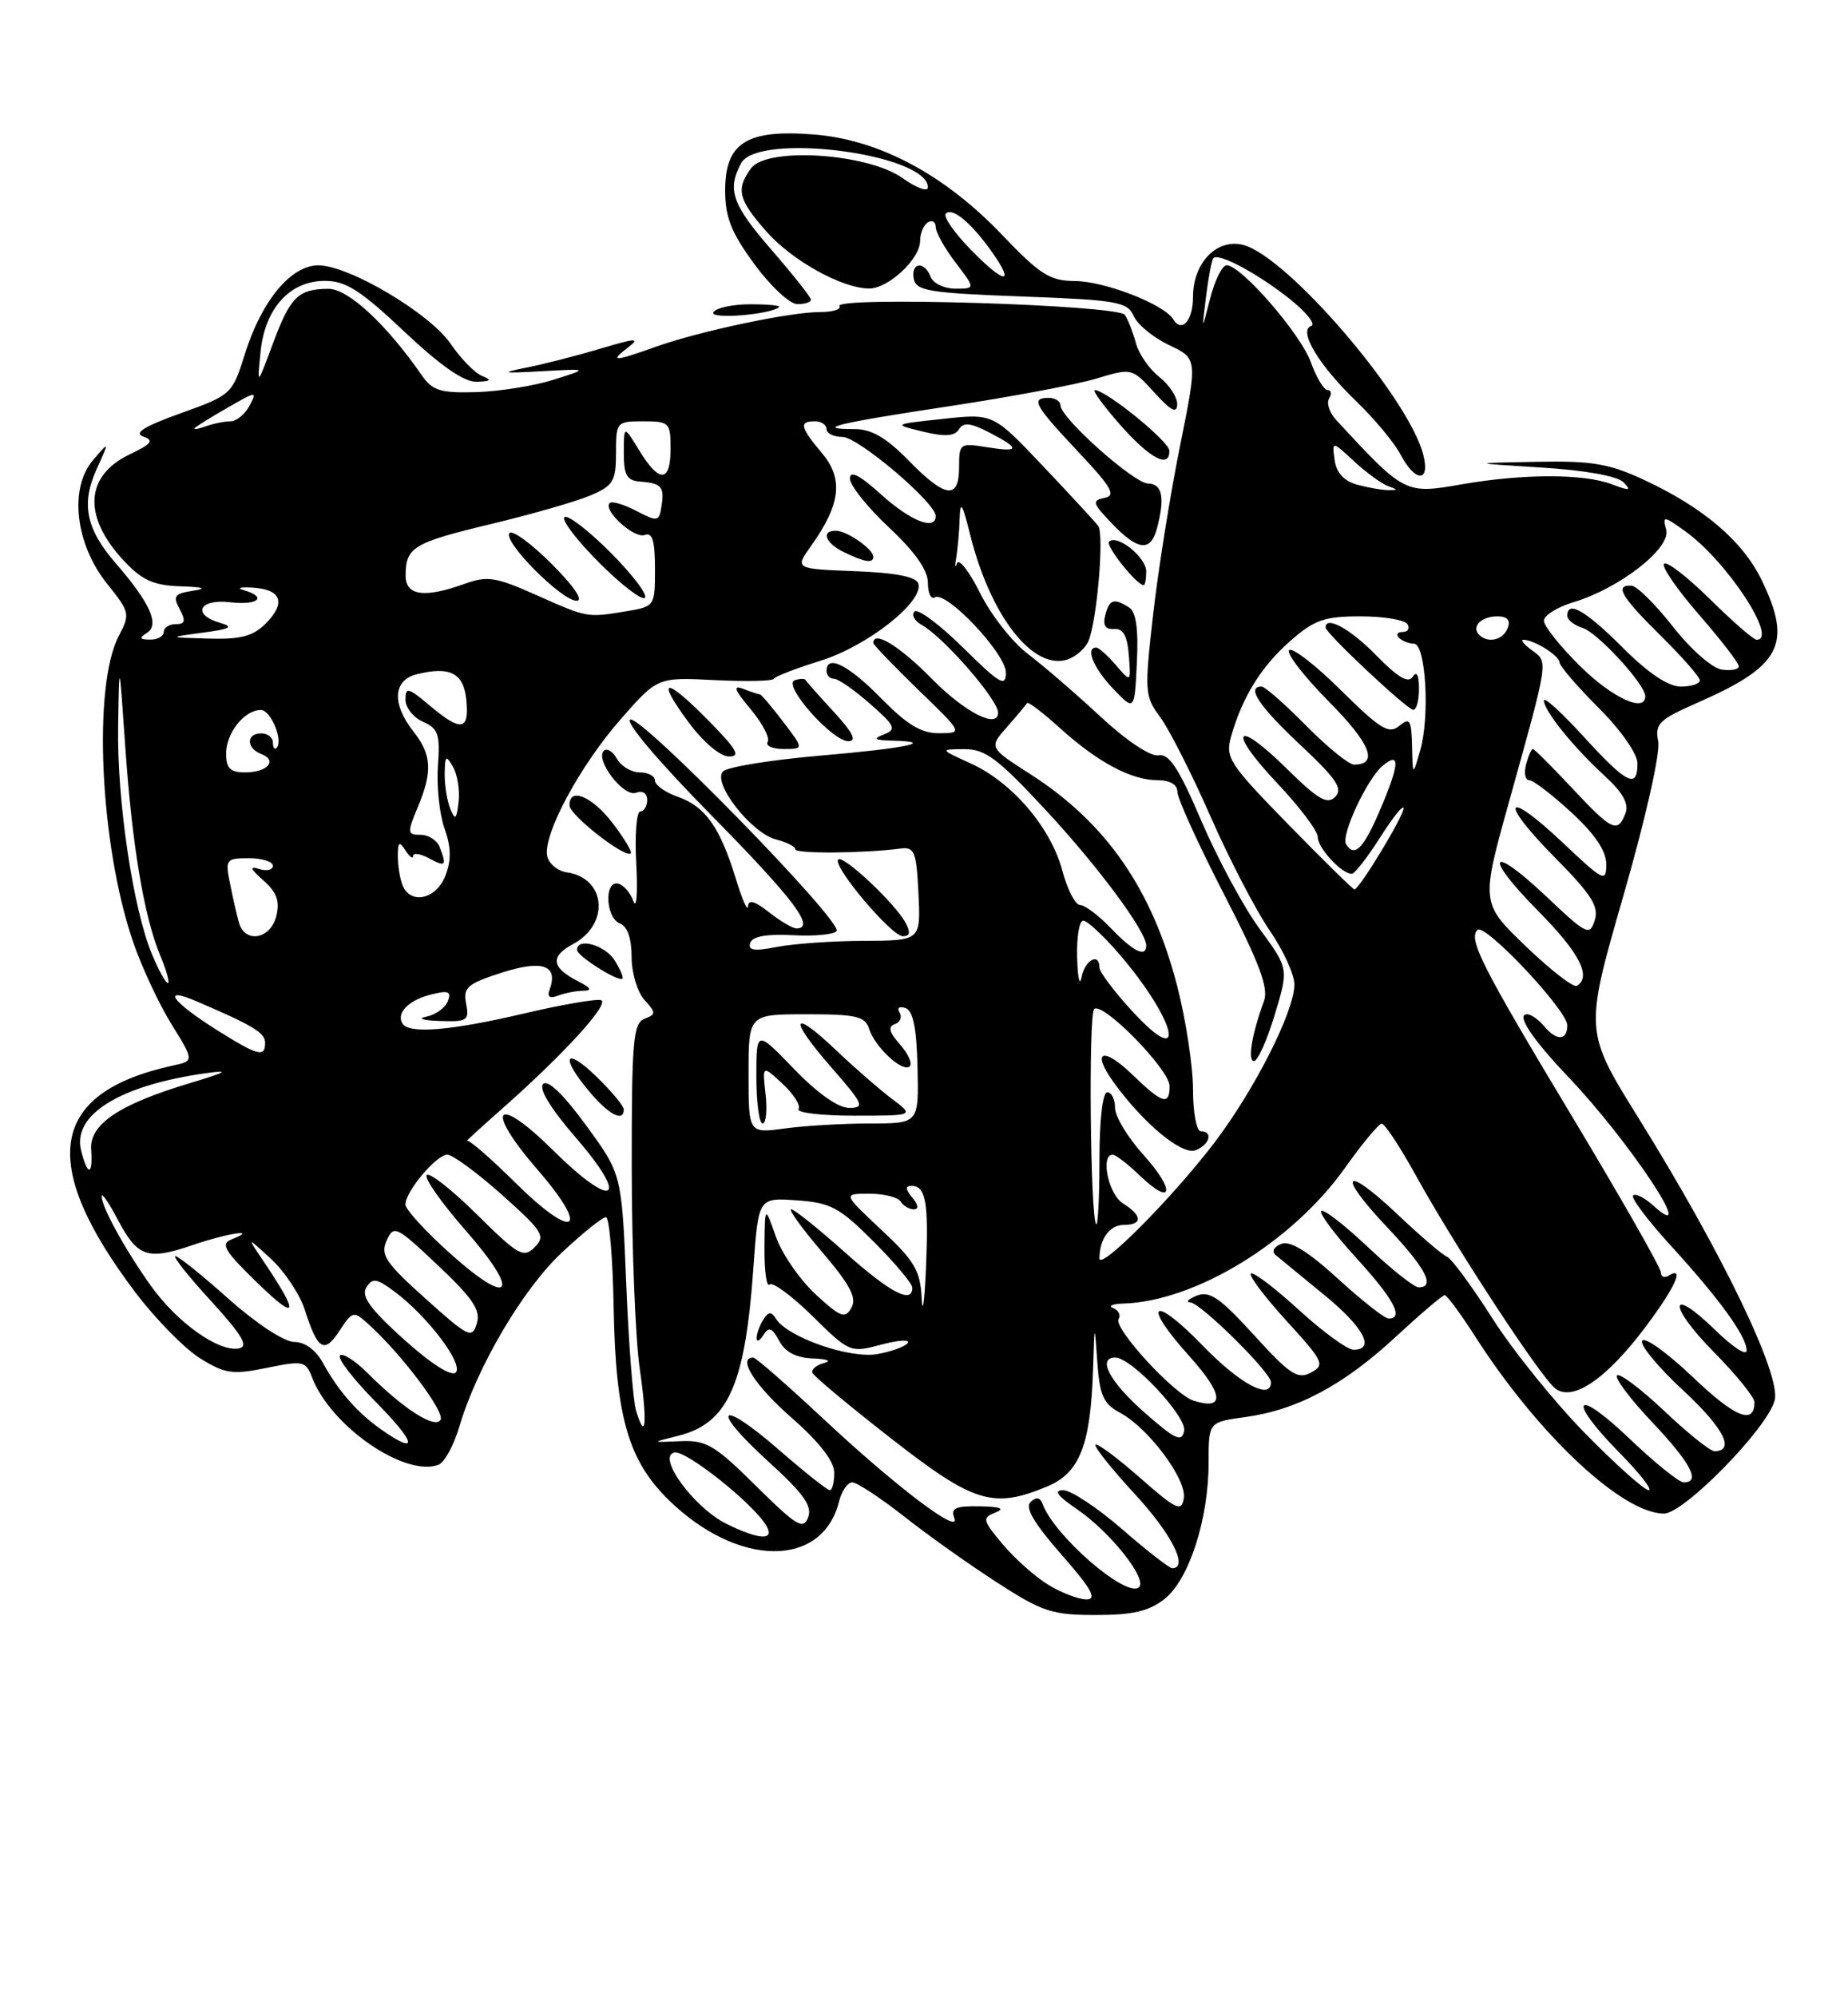 <?xml version="1.0" encoding="UTF-8" standalone="no"?>
<!DOCTYPE svg PUBLIC "-//W3C//DTD SVG 1.1//EN" "http://www.w3.org/Graphics/SVG/1.1/DTD/svg11.dtd" >
<svg xmlns="http://www.w3.org/2000/svg" xmlns:xlink="http://www.w3.org/1999/xlink" version="1.1" viewBox="0 0 237 256">
 <g >
 <path fill="currentColor"
d=" M 149.34 204.95 C 152.49 202.47 155.00 194.72 155.00 187.45 C 155.00 182.27 155.00 182.27 159.70 181.63 C 166.37 180.71 172.27 177.57 178.97 171.37 C 182.16 168.42 185.00 166.00 185.28 166.00 C 185.56 166.00 187.30 168.36 189.15 171.24 C 197.21 183.84 208.04 194.00 213.40 194.00 C 215.97 194.00 226.71 183.02 227.60 179.47 C 228.42 176.21 220.83 160.49 210.15 143.33 C 203.20 132.15 203.20 132.15 208.18 114.86 C 211.03 104.98 212.95 96.48 212.66 95.03 C 212.22 92.77 212.74 92.25 217.63 90.10 C 228.44 85.37 229.91 82.58 225.92 74.34 C 223.51 69.36 218.45 65.05 210.87 61.52 C 206.33 59.41 204.18 59.05 197.00 59.19 C 188.50 59.35 188.50 59.35 197.70 59.93 C 203.27 60.27 207.42 61.02 208.20 61.81 C 209.27 62.90 209.01 62.94 206.68 62.06 C 203.07 60.70 195.34 60.71 187.44 62.08 C 180.20 63.35 180.14 63.32 171.35 53.82 C 170.50 52.90 170.09 51.66 170.46 51.07 C 170.82 50.48 170.73 50.00 170.26 50.00 C 169.79 50.00 168.82 48.39 168.11 46.42 C 166.78 42.76 159.17 34.00 157.31 34.00 C 156.75 34.00 155.80 35.91 155.20 38.25 C 154.11 42.50 154.11 42.50 154.67 38.00 C 154.98 35.52 155.40 33.31 155.61 33.09 C 156.27 32.37 161.22 35.01 165.33 38.26 C 167.51 39.99 168.79 41.57 168.16 41.78 C 166.44 42.35 169.13 46.82 174.00 51.50 C 176.29 53.70 178.81 56.74 179.61 58.25 C 181.49 61.83 183.44 61.88 182.54 58.32 C 180.71 51.02 165.07 32.81 159.42 31.39 C 156.04 30.54 153.00 33.70 153.00 38.05 C 153.00 41.11 151.56 42.72 150.45 40.91 C 149.25 38.98 141.67 36.04 137.82 36.02 C 134.65 36.00 133.37 35.19 128.53 30.12 C 121.16 22.39 112.77 17.91 104.40 17.24 C 95.77 16.55 93.00 18.29 93.00 24.40 C 93.00 27.85 93.77 29.80 96.75 33.86 C 98.81 36.67 101.29 38.98 102.25 38.98 C 103.21 38.99 104.00 38.74 104.00 38.42 C 104.00 38.10 101.75 35.26 99.00 32.09 C 93.89 26.22 93.22 24.33 95.04 20.93 C 97.20 16.90 119.00 19.71 119.00 24.02 C 119.00 24.63 117.54 24.10 115.75 22.83 C 111.28 19.64 98.35 18.80 96.32 21.57 C 94.36 24.26 94.67 25.55 98.24 29.62 C 101.54 33.38 107.93 36.94 111.44 36.98 C 113.90 37.01 118.00 33.20 118.00 30.88 C 118.00 29.91 118.45 28.84 119.00 28.50 C 119.55 28.16 120.00 28.43 120.00 29.10 C 120.00 29.76 121.15 31.82 122.55 33.66 C 125.10 37.00 125.10 37.00 122.52 37.00 C 121.10 37.00 119.68 36.32 119.36 35.50 C 118.56 33.41 116.78 33.61 117.19 35.75 C 117.48 37.28 119.19 37.56 131.01 38.00 C 143.28 38.45 144.58 38.68 145.39 40.50 C 145.87 41.60 147.92 43.28 149.93 44.23 C 153.59 45.97 153.59 45.97 151.32 57.23 C 150.07 63.43 148.52 73.14 147.88 78.81 C 146.76 88.68 146.80 89.24 148.82 91.96 C 149.97 93.53 152.88 99.26 155.27 104.71 C 157.67 110.15 161.06 116.68 162.81 119.23 C 164.57 121.78 166.00 124.90 166.00 126.18 C 166.00 129.62 160.91 139.67 155.71 146.50 C 150.39 153.49 141.00 162.94 141.00 161.29 C 141.00 158.81 142.31 157.00 144.11 157.00 C 146.56 157.00 146.52 155.80 144.00 154.23 C 142.15 153.08 141.09 148.00 142.70 148.00 C 143.08 148.00 144.65 149.20 146.18 150.68 C 150.42 154.74 150.79 152.61 146.64 148.02 C 144.64 145.81 143.00 143.10 143.00 142.00 C 143.00 140.90 142.55 140.00 142.00 140.00 C 141.41 140.00 141.00 143.56 141.00 148.67 C 141.00 153.43 140.81 157.15 140.58 156.92 C 139.83 156.16 139.58 130.08 140.32 129.34 C 141.37 128.30 150.00 137.09 150.00 139.21 C 150.00 141.73 149.07 141.46 145.31 137.82 C 141.47 134.09 139.89 134.64 142.80 138.69 C 146.62 143.99 151.58 148.10 153.33 147.43 C 155.14 146.73 155.62 145.00 154.00 145.00 C 153.45 145.00 153.00 142.60 153.00 139.66 C 153.00 136.72 152.10 130.80 151.00 126.50 C 147.81 114.04 141.89 105.47 132.16 99.24 C 126.82 95.82 126.82 95.82 129.16 93.16 C 130.45 91.70 131.60 90.32 131.72 90.11 C 131.85 89.90 133.73 91.33 135.91 93.30 C 140.78 97.70 145.09 100.00 148.45 100.00 C 150.06 100.00 151.00 100.56 151.00 101.51 C 151.00 102.34 153.68 108.22 156.95 114.57 C 161.53 123.46 162.72 126.63 162.10 128.31 C 160.55 132.53 159.97 136.00 160.82 136.00 C 161.30 136.00 162.49 133.33 163.48 130.07 C 165.27 124.14 165.27 124.14 161.56 119.08 C 159.51 116.30 156.16 110.08 154.09 105.26 C 151.19 98.48 149.95 96.57 148.58 96.81 C 147.54 97.00 144.46 94.94 141.09 91.81 C 137.95 88.89 133.76 85.28 131.80 83.80 C 129.83 82.31 127.09 78.81 125.69 76.01 C 124.30 73.22 122.96 71.51 122.72 72.21 C 122.48 72.92 122.44 72.60 122.63 71.50 C 122.82 70.40 123.02 68.15 123.07 66.50 C 123.15 64.09 123.41 64.48 124.41 68.50 C 126.99 78.90 132.45 85.94 136.86 84.54 C 137.93 84.20 139.15 83.15 139.57 82.21 C 140.67 79.72 141.64 68.48 140.84 67.41 C 140.47 66.91 137.29 63.46 133.77 59.75 C 127.37 52.99 127.37 52.99 120.94 53.69 C 114.50 54.38 114.50 54.38 118.36 55.32 C 121.18 56.00 122.43 55.92 122.98 55.03 C 123.56 54.10 124.46 54.19 126.87 55.43 C 130.92 57.53 130.82 58.01 126.50 57.31 C 123.12 56.76 123.00 56.85 123.00 59.87 C 123.00 64.09 121.24 63.86 116.50 59.00 C 113.68 56.11 111.77 55.00 109.63 55.00 C 104.19 55.00 107.38 54.23 121.72 52.07 C 129.53 50.89 138.01 49.30 140.55 48.54 C 145.16 47.15 145.16 47.15 148.05 50.32 C 150.18 52.67 150.95 53.06 150.97 51.82 C 150.99 50.90 149.95 49.32 148.67 48.31 C 147.39 47.30 146.04 45.36 145.68 43.99 C 145.31 42.62 144.68 40.99 144.26 40.36 C 143.40 39.07 106.85 37.95 107.65 39.24 C 107.91 39.66 106.77 40.00 105.12 40.00 C 101.29 40.00 89.77 42.44 84.12 44.44 C 78.69 46.38 78.11 46.39 80.56 44.52 C 82.17 43.29 81.57 43.32 77.00 44.69 C 73.97 45.59 69.70 46.69 67.50 47.12 C 64.09 47.80 64.38 47.87 69.50 47.58 C 75.50 47.25 75.50 47.25 71.00 48.67 C 68.53 49.45 64.07 50.17 61.10 50.26 C 56.49 50.39 55.47 50.08 54.10 48.11 C 49.54 41.54 44.64 37.00 42.12 37.02 C 38.24 37.04 37.22 38.05 34.99 44.06 C 32.97 49.50 32.97 49.50 33.41 45.15 C 33.96 39.54 37.15 36.00 41.66 36.00 C 44.35 36.00 46.23 37.20 51.85 42.50 C 56.52 46.90 59.51 48.98 61.12 48.93 C 62.97 48.87 63.13 48.71 61.81 48.18 C 60.89 47.81 59.09 45.96 57.81 44.09 C 55.17 40.19 44.80 34.03 40.84 34.01 C 37.33 34.00 33.57 38.51 31.42 45.33 C 29.78 50.55 29.69 50.63 23.17 52.97 C 18.53 54.63 17.11 55.51 18.36 55.95 C 19.79 56.45 19.47 56.88 16.65 58.23 C 10.88 60.98 10.59 66.21 15.89 71.88 C 18.22 74.37 19.68 75.03 23.15 75.15 C 26.13 75.25 26.63 75.43 24.75 75.72 C 22.38 76.08 22.14 76.40 23.04 78.07 C 23.85 79.59 23.74 80.00 22.54 80.00 C 21.69 80.00 21.00 80.45 21.00 81.00 C 21.00 81.55 20.21 81.99 19.25 81.98 C 17.89 81.97 17.80 81.78 18.85 81.11 C 20.50 80.07 19.24 77.26 14.87 72.23 C 11.03 67.81 10.37 64.59 12.39 60.14 C 14.04 56.50 14.04 56.50 11.92 58.99 C 8.84 62.59 9.66 69.75 13.74 74.83 C 16.65 78.45 16.71 78.71 15.23 81.52 C 11.87 87.93 12.82 108.31 17.05 120.67 C 18.14 123.88 20.36 128.63 21.97 131.24 C 24.91 135.98 24.91 135.98 22.20 136.57 C 6.31 140.03 4.82 149.06 17.40 165.70 C 19.98 169.10 23.71 172.89 25.68 174.11 C 28.88 176.09 29.83 176.22 34.22 175.32 C 38.87 174.37 39.22 174.45 40.02 176.54 C 42.39 182.79 51.95 189.38 56.24 187.74 C 57.00 187.45 58.20 185.25 58.91 182.85 C 61.17 175.21 67.05 165.22 72.06 160.54 C 74.73 158.04 77.27 156.00 77.71 156.01 C 78.14 156.01 78.59 161.23 78.70 167.61 C 78.95 181.54 80.57 187.20 85.77 192.27 C 94.64 200.92 105.45 201.02 107.60 192.47 C 107.94 191.11 108.70 190.00 109.30 190.00 C 109.89 190.00 112.88 191.96 115.94 194.36 C 119.00 196.77 124.38 200.59 127.91 202.86 C 133.66 206.58 134.94 207.00 140.52 207.00 C 145.27 207.00 147.34 206.52 149.34 204.95 Z  M 144.80 77.86 C 142.85 76.62 142.28 76.81 141.74 78.87 C 141.41 80.15 141.77 80.70 142.88 80.62 C 144.04 80.53 144.58 81.49 144.77 84.00 C 145.04 87.50 145.04 87.50 143.11 85.25 C 142.05 84.01 140.91 83.00 140.59 83.00 C 139.15 83.00 140.23 85.63 142.75 88.27 C 145.50 91.15 145.50 91.15 145.80 84.91 C 146.01 80.61 145.70 78.43 144.80 77.86 Z  M 147.00 73.24 C 147.00 71.42 143.24 68.42 142.23 69.43 C 141.74 69.93 145.78 75.00 146.67 75.00 C 146.85 75.00 147.00 74.21 147.00 73.24 Z  M 148.37 67.75 C 149.42 63.82 149.07 62.00 147.25 61.98 C 145.41 61.95 136.00 53.56 136.00 51.95 C 136.00 51.43 135.32 51.00 134.50 51.00 C 132.14 51.00 132.65 51.93 138.25 57.88 C 142.58 62.47 143.17 63.52 141.65 63.82 C 140.00 64.15 140.10 64.49 142.59 67.09 C 145.93 70.58 147.56 70.77 148.37 67.75 Z  M 149.96 57.75 C 149.92 56.56 141.84 50.00 140.41 50.00 C 140.04 50.00 141.49 51.98 143.62 54.41 C 147.48 58.79 150.04 60.14 149.96 57.75 Z  M 99.92 39.36 C 100.15 39.16 98.48 39.00 96.23 39.00 C 93.97 39.00 91.83 39.46 91.49 40.02 C 90.91 40.96 98.79 40.34 99.92 39.36 Z  M 134.46 203.14 C 132.78 202.12 130.15 199.78 128.60 197.94 C 126.00 194.84 125.93 194.55 127.65 193.87 C 128.94 193.36 128.34 193.12 125.64 193.07 C 122.55 193.01 121.90 193.31 122.38 194.55 C 123.29 196.91 114.89 190.55 105.48 181.75 C 100.92 177.49 96.92 174.00 96.60 174.00 C 94.52 174.00 96.79 177.57 101.49 181.69 C 105.06 184.82 106.98 187.28 106.99 188.75 C 106.99 189.99 106.74 191.00 106.42 191.00 C 106.10 191.00 103.17 188.68 99.91 185.84 C 92.16 179.10 90.92 180.40 98.52 187.31 C 103.06 191.43 104.20 193.04 103.64 194.49 C 103.02 196.12 102.15 195.59 96.96 190.46 C 91.66 185.21 90.57 184.57 87.24 184.72 C 83.50 184.89 83.50 184.89 86.98 184.03 C 93.37 182.43 95.56 177.55 96.62 162.50 C 97.26 153.50 97.26 153.50 102.18 153.85 C 106.55 154.16 107.67 154.76 112.05 159.15 C 114.77 161.87 117.00 164.52 117.00 165.05 C 117.00 167.18 114.17 165.70 108.34 160.50 C 104.95 157.47 101.86 155.00 101.47 155.00 C 101.08 155.00 102.86 157.47 105.44 160.48 C 109.03 164.69 109.91 166.35 109.19 167.62 C 108.38 169.07 107.81 168.85 104.59 165.89 C 102.57 164.02 100.28 160.70 99.50 158.50 C 98.09 154.50 98.09 154.50 98.04 159.92 C 98.02 162.90 98.31 165.02 98.69 164.64 C 99.07 164.26 101.54 166.08 104.19 168.68 C 108.92 173.35 109.05 173.40 112.96 172.36 C 115.15 171.77 116.71 171.66 116.43 172.11 C 116.16 172.56 114.42 173.21 112.57 173.55 C 109.04 174.21 100.99 171.41 99.50 169.01 C 98.92 168.07 98.55 168.10 97.89 169.14 C 97.42 169.89 97.03 170.95 97.03 171.50 C 97.03 172.05 97.43 171.88 97.91 171.11 C 98.61 170.01 99.01 170.16 99.93 171.86 C 100.70 173.31 102.10 174.04 104.29 174.12 C 106.08 174.18 106.70 174.44 105.69 174.70 C 104.70 174.96 104.03 175.52 104.19 175.96 C 104.36 176.39 108.90 180.18 114.28 184.37 C 124.92 192.67 127.36 193.42 134.33 190.51 C 138.48 188.77 139.87 185.20 140.18 175.50 C 140.37 169.50 140.37 169.50 140.73 174.61 C 141.03 178.86 141.52 179.94 143.63 181.07 C 147.28 183.02 152.20 189.60 151.82 192.01 C 151.54 193.83 150.91 193.54 146.20 189.41 C 143.29 186.85 140.72 184.95 140.49 185.17 C 140.27 185.40 142.54 188.25 145.54 191.50 C 150.28 196.63 152.48 201.00 150.33 201.00 C 149.96 201.00 147.07 198.75 143.91 196.00 C 140.74 193.25 137.34 191.00 136.35 191.00 C 135.08 191.00 135.60 191.72 138.08 193.41 C 142.48 196.40 147.38 202.65 146.00 203.50 C 144.17 204.63 135.19 196.79 133.72 192.79 C 133.40 191.91 132.90 191.82 132.17 192.51 C 131.41 193.21 132.60 195.23 136.13 199.26 C 139.99 203.65 140.74 205.00 139.33 205.00 C 138.32 204.99 136.13 204.16 134.46 203.14 Z  M 93.18 195.32 C 89.00 193.26 84.18 186.67 86.49 186.17 C 87.99 185.85 96.73 192.82 98.30 195.59 C 99.37 197.48 97.36 197.38 93.18 195.32 Z  M 203.32 183.75 C 199.39 179.76 194.04 173.12 191.41 169.00 C 188.78 164.88 186.16 161.32 185.59 161.09 C 185.01 160.87 182.17 158.43 179.26 155.68 C 172.34 149.14 171.32 150.34 177.89 157.29 C 182.84 162.52 184.14 165.00 181.94 165.00 C 181.36 165.00 178.43 162.68 175.43 159.84 C 172.43 157.01 169.74 154.93 169.45 155.22 C 169.16 155.51 171.19 158.23 173.96 161.26 C 178.77 166.53 180.09 169.00 178.08 169.00 C 177.57 169.00 174.65 166.70 171.58 163.89 C 167.75 160.40 165.47 158.99 164.33 159.43 C 163.38 159.79 163.06 160.40 163.58 160.85 C 164.09 161.28 166.86 163.55 169.75 165.91 C 174.87 170.08 176.45 173.00 173.58 173.00 C 172.80 173.00 169.63 170.69 166.55 167.87 C 163.46 165.05 160.70 162.96 160.42 163.24 C 160.15 163.52 162.21 166.25 165.00 169.31 C 169.76 174.52 169.96 174.95 168.12 175.93 C 166.43 176.84 165.42 176.18 160.83 171.13 C 156.48 166.35 155.13 165.42 153.50 166.06 C 152.40 166.50 152.02 166.89 152.65 166.93 C 153.99 167.01 163.00 175.92 163.00 177.16 C 163.00 179.51 159.03 177.40 154.33 172.55 C 147.82 165.83 146.30 166.90 152.53 173.82 C 156.93 178.71 157.13 180.81 153.08 179.53 C 150.59 178.74 142.75 170.21 143.46 169.06 C 143.77 168.57 143.45 167.94 142.76 167.66 C 142.07 167.39 142.66 167.12 144.07 167.08 C 153.33 166.79 165.74 159.20 172.50 149.68 C 174.70 146.58 176.82 144.03 177.20 144.02 C 177.59 144.01 179.58 147.04 181.63 150.75 C 186.49 159.57 197.42 176.28 199.41 177.92 C 201.61 179.75 205.98 176.81 211.03 170.08 C 214.84 165.01 216.11 162.20 214.00 163.50 C 213.45 163.84 213.00 163.65 213.00 163.08 C 213.00 162.51 207.86 153.49 201.57 143.03 C 190.01 123.80 188.28 120.39 189.48 119.19 C 190.41 118.25 201.00 129.49 201.00 131.41 C 201.00 133.41 199.62 133.45 198.00 131.50 C 197.32 130.68 196.34 130.00 195.84 130.00 C 194.40 130.00 196.42 133.08 201.05 137.95 C 209.04 146.32 218.08 160.01 211.99 154.49 C 210.89 153.50 209.74 152.92 209.44 153.23 C 209.14 153.53 211.31 156.41 214.26 159.64 C 220.54 166.51 224.00 171.29 224.00 173.11 C 224.00 173.82 222.21 172.66 220.02 170.52 C 214.02 164.66 213.83 167.25 219.81 173.31 C 222.66 176.20 225.00 179.08 225.00 179.72 C 225.00 182.69 222.51 181.67 217.09 176.50 C 213.85 173.41 210.93 171.31 210.60 171.84 C 210.28 172.36 212.63 175.22 215.83 178.18 C 221.05 183.01 222.59 186.00 219.86 186.00 C 219.32 186.00 216.43 183.68 213.43 180.84 C 210.43 178.01 207.71 175.96 207.38 176.29 C 207.05 176.62 209.08 179.32 211.89 182.29 C 216.85 187.53 218.14 190.00 215.93 190.00 C 215.33 190.00 212.18 187.46 208.93 184.35 C 201.92 177.67 200.87 179.27 207.71 186.22 C 210.30 188.85 211.98 191.00 211.44 191.00 C 210.89 191.00 207.24 187.74 203.32 183.75 Z  M 48.97 183.28 C 45.89 181.14 43.41 178.32 41.45 174.75 C 40.51 173.03 39.12 172.00 37.72 172.00 C 36.45 171.99 32.88 169.65 29.34 166.50 C 25.95 163.47 22.87 161.00 22.49 161.00 C 22.11 161.00 24.16 163.59 27.06 166.75 C 31.07 171.14 31.92 172.58 30.65 172.83 C 28.07 173.33 22.72 169.53 19.34 164.79 C 16.02 160.14 12.97 154.58 13.04 153.30 C 13.07 152.86 13.99 154.21 15.09 156.30 C 17.64 161.13 18.90 161.56 24.66 159.60 C 29.22 158.04 33.28 157.44 29.73 158.84 C 28.23 159.43 28.75 160.30 33.10 164.52 C 38.23 169.49 38.42 168.50 33.69 161.50 C 31.66 158.50 31.66 158.50 34.81 161.41 C 36.54 163.02 38.47 165.94 39.10 167.91 C 40.74 173.05 41.59 173.56 43.54 170.57 C 45.21 168.02 45.34 168.00 47.25 169.72 C 51.49 173.54 57.11 181.01 56.50 181.99 C 55.77 183.17 51.74 180.59 47.15 176.00 C 45.55 174.40 43.95 173.38 43.60 173.74 C 43.24 174.09 45.31 176.77 48.19 179.69 C 53.38 184.95 53.74 186.60 48.97 183.28 Z  M 146.75 181.02 C 142.30 177.10 140.66 174.00 143.04 174.00 C 145.11 174.00 152.23 181.58 151.86 183.40 C 151.56 184.91 150.73 184.52 146.75 181.02 Z  M 81.57 180.79 C 81.19 179.53 80.62 172.20 80.31 164.50 C 79.74 150.50 79.74 150.50 75.17 144.25 C 72.29 140.30 70.26 138.34 69.66 138.94 C 69.06 139.54 70.62 142.09 73.89 145.87 C 80.84 153.90 78.71 155.13 71.02 147.52 C 63.54 140.11 62.00 141.92 68.96 149.95 C 75.82 157.87 73.68 159.10 66.09 151.59 C 62.96 148.49 60.17 146.07 59.90 146.22 C 59.63 146.38 61.68 144.50 64.46 142.05 C 72.35 135.08 78.26 128.59 77.08 128.19 C 76.49 128.00 72.01 128.77 67.13 129.92 C 57.83 132.10 52.46 132.55 51.62 131.20 C 50.78 129.84 52.40 128.19 55.27 127.47 C 57.51 126.91 57.91 127.07 57.43 128.33 C 57.10 129.18 55.86 130.07 54.67 130.31 C 53.47 130.54 54.23 130.79 56.37 130.86 C 59.92 130.99 60.20 130.81 59.78 128.64 C 59.38 126.56 59.93 126.09 64.37 124.66 C 69.60 122.99 71.63 123.72 70.48 126.86 C 70.14 127.78 70.50 128.02 71.57 127.61 C 72.45 127.28 73.91 126.99 74.83 126.99 C 75.99 126.97 75.77 126.60 74.08 125.74 C 70.70 124.01 70.53 122.59 73.50 121.00 C 78.24 118.46 77.72 112.53 72.69 111.81 C 71.50 111.64 70.36 110.68 70.17 109.69 C 69.65 106.91 74.39 98.12 79.63 92.15 C 84.33 86.80 84.33 86.80 91.66 87.17 C 95.69 87.37 99.10 87.30 99.24 87.00 C 99.38 86.71 102.08 85.67 105.22 84.69 C 111.25 82.82 118.52 77.08 117.77 74.79 C 117.48 73.92 114.82 73.40 109.63 73.21 C 101.92 72.91 101.92 72.91 104.03 69.95 C 107.81 64.65 108.19 61.38 105.43 58.10 C 102.61 54.74 102.44 54.00 104.50 54.00 C 105.33 54.00 106.00 54.45 106.00 55.00 C 106.00 55.55 106.92 56.00 108.04 56.00 C 110.05 56.00 120.00 64.44 120.00 66.14 C 120.00 68.06 116.78 66.79 113.00 63.38 C 110.22 60.87 109.00 60.25 109.00 61.34 C 109.00 62.21 111.25 65.02 114.00 67.60 C 117.34 70.72 119.00 73.08 119.00 74.70 C 119.00 76.03 119.40 76.87 119.89 76.57 C 121.34 75.67 129.00 83.77 129.00 86.21 C 129.00 88.12 128.22 87.66 123.52 83.02 C 120.51 80.05 117.70 77.96 117.28 78.38 C 116.86 78.81 117.28 79.58 118.21 80.10 C 121.04 81.68 128.00 89.68 128.00 91.34 C 128.00 93.48 123.74 91.31 119.50 87.00 C 115.36 82.79 112.00 80.74 112.00 82.42 C 112.00 82.64 114.59 85.33 117.75 88.40 C 123.50 93.96 123.50 93.96 120.46 93.98 C 118.16 94.00 116.34 92.90 113.00 89.50 C 108.80 85.22 106.00 83.82 106.00 86.00 C 106.00 86.55 106.43 87.00 106.97 87.00 C 107.50 87.00 109.57 88.44 111.57 90.20 C 114.82 93.05 115.01 93.48 113.36 94.13 C 111.90 94.70 112.13 94.87 114.42 94.93 C 120.24 95.07 116.20 95.91 105.11 96.86 C 98.87 97.40 93.30 98.30 92.73 98.87 C 91.29 100.31 96.36 106.80 99.54 107.60 C 100.90 107.94 102.00 108.51 102.00 108.86 C 102.00 109.45 110.76 109.38 115.50 108.76 C 117.28 108.53 117.53 109.16 117.79 114.53 C 118.08 120.56 118.08 120.56 110.79 120.59 C 106.78 120.60 101.77 120.96 99.64 121.37 C 96.73 121.95 95.89 121.82 96.21 120.86 C 96.50 120.01 98.30 119.69 101.72 119.87 C 104.51 120.02 107.02 119.77 107.29 119.32 C 108.03 118.08 82.30 91.73 80.83 92.22 C 80.09 92.47 84.48 97.65 91.28 104.55 C 101.88 115.32 104.64 119.00 102.13 119.00 C 101.66 119.00 100.08 118.07 98.63 116.93 C 96.79 115.48 95.98 115.25 95.93 116.18 C 95.89 116.90 95.18 115.30 94.36 112.60 C 92.34 106.03 90.44 103.35 86.93 102.13 C 85.32 101.56 84.00 100.63 84.00 100.05 C 84.00 99.47 83.12 99.00 82.05 99.00 C 80.98 99.00 79.66 98.22 79.12 97.26 C 78.59 96.30 77.83 95.84 77.44 96.23 C 76.28 97.39 79.99 102.22 81.57 101.61 C 82.41 101.29 83.00 101.67 83.00 102.53 C 83.00 103.34 82.60 104.00 82.12 104.00 C 81.63 104.00 81.39 107.04 81.60 110.75 C 81.80 114.46 81.63 116.60 81.23 115.50 C 80.83 114.40 79.94 113.39 79.25 113.25 C 77.45 112.89 77.69 117.67 79.50 118.36 C 80.46 118.73 81.00 120.27 81.00 122.64 C 81.00 124.68 81.74 127.16 82.64 128.15 C 84.15 129.82 84.15 130.00 82.64 130.59 C 81.20 131.14 81.00 133.51 81.02 149.86 C 81.03 160.11 81.49 171.60 82.04 175.40 C 83.05 182.39 82.82 184.97 81.57 180.79 Z  M 80.00 142.20 C 80.00 141.75 78.42 139.87 76.50 138.00 C 72.43 134.06 71.79 135.41 75.59 139.92 C 78.08 142.89 80.00 143.87 80.00 142.20 Z  M 78.83 123.10 C 77.60 121.12 74.00 120.12 74.00 121.75 C 74.00 122.53 79.26 125.86 79.82 125.44 C 79.99 125.30 79.55 124.25 78.83 123.10 Z  M 116.12 118.25 C 114.76 115.75 108.13 109.54 107.50 110.16 C 106.70 110.96 114.31 119.99 115.79 120.00 C 116.71 120.00 116.80 119.50 116.12 118.25 Z  M 78.59 105.53 C 75.93 102.04 72.96 100.83 73.04 103.25 C 73.07 104.49 80.14 110.01 80.89 109.38 C 81.10 109.20 80.07 107.47 78.59 105.53 Z  M 91.00 92.50 C 85.35 86.74 84.00 86.73 88.22 92.46 C 90.12 95.04 92.32 96.94 93.46 96.96 C 95.02 96.99 94.53 96.10 91.00 92.50 Z  M 100.43 92.50 C 98.96 90.58 97.63 89.00 97.46 89.00 C 97.30 89.00 96.34 88.69 95.33 88.30 C 93.94 87.77 94.16 88.39 96.26 90.89 C 97.77 92.69 98.76 94.58 98.45 95.08 C 98.14 95.59 99.06 96.00 100.49 96.00 C 103.10 96.00 103.10 96.00 100.43 92.50 Z  M 106.95 91.26 C 105.05 89.20 103.42 87.36 103.31 87.16 C 103.21 86.96 102.58 86.97 101.92 87.19 C 100.29 87.74 106.70 95.00 108.80 95.00 C 109.93 95.00 109.38 93.91 106.95 91.26 Z  M 112.00 71.36 C 112.00 70.40 108.68 68.07 107.25 68.03 C 105.23 67.98 105.82 69.61 108.25 70.78 C 110.92 72.07 112.00 72.23 112.00 71.36 Z  M 51.78 171.66 C 47.46 167.76 46.29 166.14 46.98 165.02 C 47.77 163.75 48.29 163.83 50.64 165.58 C 54.87 168.74 59.51 174.90 58.44 175.92 C 57.87 176.46 55.22 174.76 51.78 171.66 Z  M 54.57 166.45 C 49.44 161.85 48.76 160.84 49.59 159.00 C 50.49 156.98 50.81 157.13 56.17 162.19 C 60.66 166.43 61.67 167.93 61.15 169.64 C 60.55 171.63 60.08 171.40 54.57 166.45 Z  M 118.20 166.39 C 118.03 162.86 117.29 161.61 113.04 157.64 C 108.09 153.00 108.09 153.00 111.48 153.00 C 113.35 153.00 115.16 153.45 115.50 154.00 C 115.84 154.55 116.60 155.00 117.18 155.00 C 117.85 155.00 117.79 154.45 117.00 153.50 C 116.10 152.42 116.08 152.00 116.91 152.00 C 118.74 152.00 119.11 154.14 118.75 162.59 C 118.56 166.94 118.31 168.65 118.20 166.39 Z  M 57.74 160.67 C 54.57 157.83 51.98 155.00 51.99 154.38 C 52.01 152.70 55.97 148.00 57.37 148.00 C 58.05 148.00 61.20 150.31 64.37 153.14 C 69.62 157.82 70.00 158.43 68.57 159.86 C 67.14 161.29 66.47 160.91 61.19 155.69 C 58.00 152.53 55.09 150.24 54.73 150.61 C 54.36 150.97 56.60 154.15 59.69 157.68 C 66.84 165.82 65.60 167.72 57.74 160.67 Z  M 10.40 147.46 C 9.25 142.87 15.38 139.09 26.50 137.54 C 29.54 137.12 29.03 137.42 24.41 138.81 C 15.28 141.54 11.46 144.10 11.69 147.34 C 11.93 150.71 11.23 150.78 10.40 147.46 Z  M 96.00 137.64 C 96.00 130.00 96.00 130.00 103.43 130.00 C 109.81 130.00 110.95 130.26 111.46 131.87 C 112.21 134.23 115.80 137.54 116.67 136.67 C 117.03 136.31 116.46 135.04 115.41 133.86 C 114.03 132.30 113.85 131.59 114.76 131.27 C 115.45 131.03 115.72 130.36 115.37 129.78 C 115.00 129.19 115.32 128.94 116.11 129.20 C 117.10 129.53 117.55 131.72 117.67 136.83 C 117.83 144.00 117.83 144.00 111.56 144.00 C 108.10 144.00 103.19 144.29 100.64 144.64 C 96.00 145.27 96.00 145.27 96.00 137.64 Z  M 98.18 140.25 C 97.76 136.50 97.76 136.50 100.35 138.90 C 101.77 140.21 102.70 141.68 102.41 142.15 C 102.12 142.62 105.34 143.00 109.58 143.00 C 117.27 143.00 117.27 143.00 114.38 140.84 C 112.80 139.65 109.60 136.86 107.27 134.65 C 101.47 129.13 101.06 130.46 106.61 136.80 C 110.74 141.53 110.95 142.00 108.89 142.00 C 107.49 142.00 104.81 140.11 101.82 137.00 C 97.00 132.01 97.00 132.01 97.00 138.00 C 97.00 141.30 97.36 144.00 97.80 144.00 C 98.24 144.00 98.41 142.31 98.18 140.25 Z  M 27.84 132.04 C 22.06 128.40 20.59 126.37 25.16 128.32 C 32.45 131.44 34.00 132.37 34.00 133.66 C 34.00 135.57 33.09 135.33 27.84 132.04 Z  M 145.22 129.62 C 142.90 127.10 141.00 124.58 141.00 124.02 C 141.00 122.03 139.13 123.03 138.71 125.25 C 138.47 126.49 138.21 125.36 138.14 122.75 C 138.06 120.14 138.41 118.00 138.92 118.00 C 139.43 118.00 141.49 119.91 143.51 122.25 C 150.87 130.80 152.41 137.42 145.22 129.62 Z  M 195.68 121.29 C 189.91 115.74 189.91 115.74 193.57 102.62 C 198.65 84.37 198.58 84.89 196.46 83.34 C 195.44 82.60 194.96 82.00 195.37 82.00 C 196.73 82.00 200.00 84.05 200.00 84.89 C 200.00 85.34 202.25 87.96 205.00 90.71 C 207.89 93.60 210.00 96.62 210.00 97.86 C 210.00 101.16 208.64 100.48 203.10 94.42 C 200.30 91.35 198.00 89.26 198.00 89.78 C 198.00 91.09 201.77 95.76 205.79 99.44 C 208.13 101.59 208.93 103.03 208.46 104.25 C 207.46 106.84 206.73 106.49 201.60 101.00 C 199.02 98.25 196.77 96.00 196.58 96.00 C 196.39 96.00 196.00 96.90 195.71 98.00 C 195.42 99.10 195.61 100.00 196.12 100.00 C 196.63 100.00 199.06 101.86 201.52 104.13 C 204.55 106.92 206.00 109.07 206.00 110.77 C 206.00 113.13 205.66 112.96 200.44 108.03 C 192.97 100.97 192.11 102.53 199.41 109.91 C 204.10 114.64 205.08 116.19 204.52 117.95 C 203.87 119.99 203.49 119.81 198.36 114.95 C 191.00 108.00 190.13 109.55 197.31 116.81 C 202.57 122.13 204.14 125.18 202.23 126.36 C 201.80 126.62 198.86 124.34 195.68 121.29 Z  M 19.49 122.31 C 17.06 116.51 14.99 102.55 15.15 93.12 C 15.29 84.50 15.29 84.50 16.05 95.50 C 16.92 108.24 18.46 117.46 20.55 122.47 C 21.36 124.41 21.80 126.00 21.53 126.00 C 21.25 126.00 20.33 124.34 19.49 122.31 Z  M 142.50 119.00 C 140.92 117.35 139.13 116.00 138.52 116.00 C 137.91 116.00 136.88 114.00 136.23 111.56 C 134.76 106.06 129.80 100.27 124.51 97.86 C 120.50 96.04 120.50 96.04 123.67 96.02 C 126.34 96.00 127.95 97.20 134.04 103.75 C 140.79 111.00 147.00 119.36 147.00 121.20 C 147.00 122.77 145.33 121.96 142.50 119.00 Z  M 30.64 118.25 C 30.37 117.29 29.85 115.04 29.50 113.25 C 28.87 110.15 28.98 110.00 31.92 110.00 C 33.61 110.00 35.00 110.44 35.00 110.97 C 35.00 111.50 34.21 111.69 33.25 111.38 C 31.94 110.97 32.08 111.35 33.78 112.85 C 35.51 114.38 35.91 115.51 35.43 117.44 C 34.68 120.40 31.40 120.96 30.64 118.25 Z  M 51.61 113.42 C 51.27 112.55 51.01 110.86 51.02 109.67 C 51.03 107.90 51.21 107.78 52.00 109.00 C 52.53 109.83 52.98 110.15 52.98 109.71 C 52.99 109.28 53.90 109.41 55.00 110.00 C 57.16 111.16 57.32 111.00 56.39 108.58 C 56.06 107.71 54.96 107.00 53.94 107.00 C 52.23 107.00 52.20 106.76 53.55 103.53 C 55.50 98.88 55.38 96.75 53.00 93.73 C 50.23 90.21 50.41 87.19 53.42 86.43 C 57.72 85.35 59.48 86.26 59.81 89.76 C 60.19 93.68 59.13 93.82 55.08 90.41 C 52.35 88.11 52.00 88.03 52.00 89.67 C 52.00 90.69 53.01 91.97 54.25 92.51 C 56.20 93.37 56.46 94.12 56.16 98.19 C 55.98 100.77 56.36 104.37 57.01 106.19 C 57.86 108.59 57.89 110.26 57.12 112.25 C 55.93 115.30 52.60 116.00 51.61 113.42 Z  M 165.20 105.65 C 157.58 97.84 157.11 97.11 157.90 94.34 C 159.35 89.29 161.76 85.42 165.48 82.15 C 168.56 79.45 169.84 79.00 174.48 79.00 C 177.45 79.00 180.16 79.45 180.50 80.00 C 180.84 80.55 180.57 81.00 179.89 81.00 C 179.22 81.00 179.00 81.34 179.42 81.75 C 179.83 82.16 180.69 82.50 181.33 82.50 C 182.85 82.50 183.40 91.79 182.14 96.17 C 181.18 99.50 181.18 99.50 181.09 95.63 C 181.01 92.24 180.80 91.92 179.45 93.04 C 178.12 94.14 177.03 93.47 171.97 88.47 C 168.72 85.25 165.73 82.94 165.33 83.33 C 164.94 83.73 167.23 86.70 170.43 89.93 C 175.77 95.32 176.84 98.00 173.65 98.00 C 172.98 98.00 170.21 95.75 167.50 93.00 C 164.79 90.25 162.22 88.00 161.79 88.00 C 159.79 88.00 161.47 90.52 166.75 95.47 C 171.39 99.81 172.26 101.09 171.24 102.13 C 170.23 103.17 169.04 102.48 165.02 98.52 C 158.33 91.93 157.34 93.55 163.84 100.43 C 166.68 103.43 169.00 106.51 169.00 107.29 C 169.00 108.69 172.05 112.00 173.35 112.00 C 173.73 112.00 175.38 109.89 177.02 107.30 C 178.66 104.72 180.00 103.06 180.00 103.61 C 180.00 104.63 174.32 114.00 173.70 114.00 C 173.51 114.00 169.69 110.24 165.20 105.65 Z  M 181.98 88.25 C 181.98 86.52 181.68 85.96 181.18 86.74 C 180.62 87.63 179.27 86.84 176.49 83.99 C 173.19 80.61 170.00 78.86 170.00 80.43 C 170.00 81.15 180.45 90.96 181.25 90.98 C 181.66 90.99 181.99 89.76 181.98 88.25 Z  M 172.63 108.21 C 171.93 107.08 175.35 99.77 177.34 98.13 C 179.63 96.23 179.50 97.97 176.88 104.06 C 174.84 108.80 173.69 109.92 172.63 108.21 Z  M 57.75 103.67 C 57.34 102.66 57.01 100.64 57.03 99.17 C 57.06 96.85 57.20 96.73 58.09 98.28 C 58.66 99.25 58.99 101.28 58.81 102.78 C 58.55 105.05 58.38 105.20 57.75 103.67 Z  M 29.00 96.57 C 29.00 93.94 31.35 91.00 33.45 91.00 C 34.74 91.00 36.37 94.96 35.46 95.87 C 35.21 96.13 35.00 95.81 35.00 95.17 C 35.00 94.53 34.33 94.00 33.50 94.00 C 31.56 94.00 31.56 95.89 33.49 96.64 C 35.65 97.46 34.31 99.00 31.44 99.00 C 29.52 99.00 29.00 98.48 29.00 96.57 Z  M 202.66 85.40 C 200.10 82.87 198.00 80.24 198.00 79.56 C 198.00 78.88 199.73 77.80 201.84 77.17 C 207.70 75.41 214.30 70.26 213.69 67.92 C 213.21 66.08 213.31 66.08 216.11 68.08 C 221.42 71.86 228.10 82.00 225.28 82.00 C 224.89 82.00 222.20 79.66 219.31 76.81 C 216.41 73.95 213.76 71.90 213.41 72.26 C 213.06 72.61 215.07 75.54 217.89 78.78 C 220.70 82.01 223.00 84.99 223.00 85.40 C 223.00 85.81 222.01 86.00 220.80 85.82 C 219.57 85.64 216.81 83.21 214.55 80.32 C 212.32 77.48 209.94 75.12 209.25 75.07 C 207.01 74.94 207.91 76.49 213.00 81.50 C 215.75 84.21 218.00 86.78 218.00 87.21 C 218.00 87.65 216.90 88.00 215.55 88.00 C 213.94 88.00 211.38 86.28 208.10 83.00 C 203.33 78.23 201.00 76.90 201.00 78.93 C 201.00 79.45 201.89 80.15 202.98 80.49 C 204.92 81.11 211.00 87.73 211.00 89.23 C 211.00 91.40 206.80 89.47 202.66 85.40 Z  M 26.00 81.09 C 29.55 80.62 30.02 80.35 28.25 79.84 C 24.56 78.77 25.52 76.73 29.50 77.19 C 33.12 77.61 34.34 76.53 31.25 75.64 C 30.29 75.37 30.82 75.22 32.42 75.32 C 36.11 75.55 36.72 77.28 34.06 79.94 C 32.45 81.55 30.85 81.97 26.75 81.85 C 21.50 81.70 21.50 81.70 26.00 81.09 Z  M 189.69 81.36 C 188.66 80.32 189.97 79.00 192.03 79.00 C 193.31 79.00 193.75 79.49 193.36 80.50 C 192.77 82.04 190.83 82.50 189.69 81.36 Z  M 68.69 76.23 C 63.60 73.96 62.48 73.79 59.62 74.82 C 54.42 76.70 52.00 76.36 52.02 73.75 C 52.04 70.13 52.99 69.56 63.00 67.16 C 68.22 65.91 73.96 64.26 75.75 63.49 C 78.65 62.25 79.00 61.66 79.00 58.05 C 79.00 54.09 79.08 54.00 82.50 54.00 C 85.83 54.00 86.00 54.17 86.00 57.50 C 86.00 61.87 84.56 61.96 81.99 57.75 C 80.01 54.50 80.01 54.50 80.00 58.04 C 80.00 60.92 80.39 61.60 82.11 61.73 C 84.85 61.94 85.23 62.39 84.83 64.91 C 84.52 66.88 84.34 66.91 81.60 65.48 C 80.01 64.65 78.47 64.19 78.19 64.48 C 77.28 65.39 81.34 69.09 82.69 68.57 C 83.66 68.19 84.00 69.32 84.00 72.90 C 84.00 77.71 83.98 77.74 80.25 78.36 C 75.26 79.18 75.36 79.20 68.69 76.23 Z  M 70.77 72.30 C 68.19 69.71 65.75 67.92 65.35 68.32 C 64.38 69.29 72.01 77.00 73.94 77.00 C 74.87 77.00 73.62 75.15 70.77 72.30 Z  M 78.24 70.76 C 75.40 67.92 72.76 65.91 72.38 66.29 C 72.00 66.67 74.02 69.30 76.86 72.14 C 79.70 74.98 82.33 77.00 82.71 76.62 C 83.09 76.24 81.08 73.60 78.24 70.76 Z  M 174.00 62.11 C 172.36 61.65 171.38 60.58 171.16 58.96 C 170.82 56.50 170.82 56.50 173.66 59.13 C 175.22 60.57 177.18 62.00 178.00 62.30 C 179.33 62.78 179.33 62.84 178.00 62.82 C 177.18 62.81 175.38 62.49 174.00 62.11 Z  M 25.00 54.84 C 25.27 54.58 27.20 53.39 29.28 52.20 C 32.90 50.12 33.01 50.11 31.99 52.02 C 31.41 53.11 30.31 54.00 29.55 54.00 C 28.79 54.00 27.34 54.30 26.33 54.66 C 25.32 55.02 24.73 55.10 25.00 54.84 Z  M 124.50 32.00 C 122.37 29.82 120.93 27.74 121.29 27.38 C 122.13 26.54 124.51 28.50 127.16 32.22 C 130.26 36.58 128.86 36.47 124.50 32.00 Z "/>
</g>
</svg>